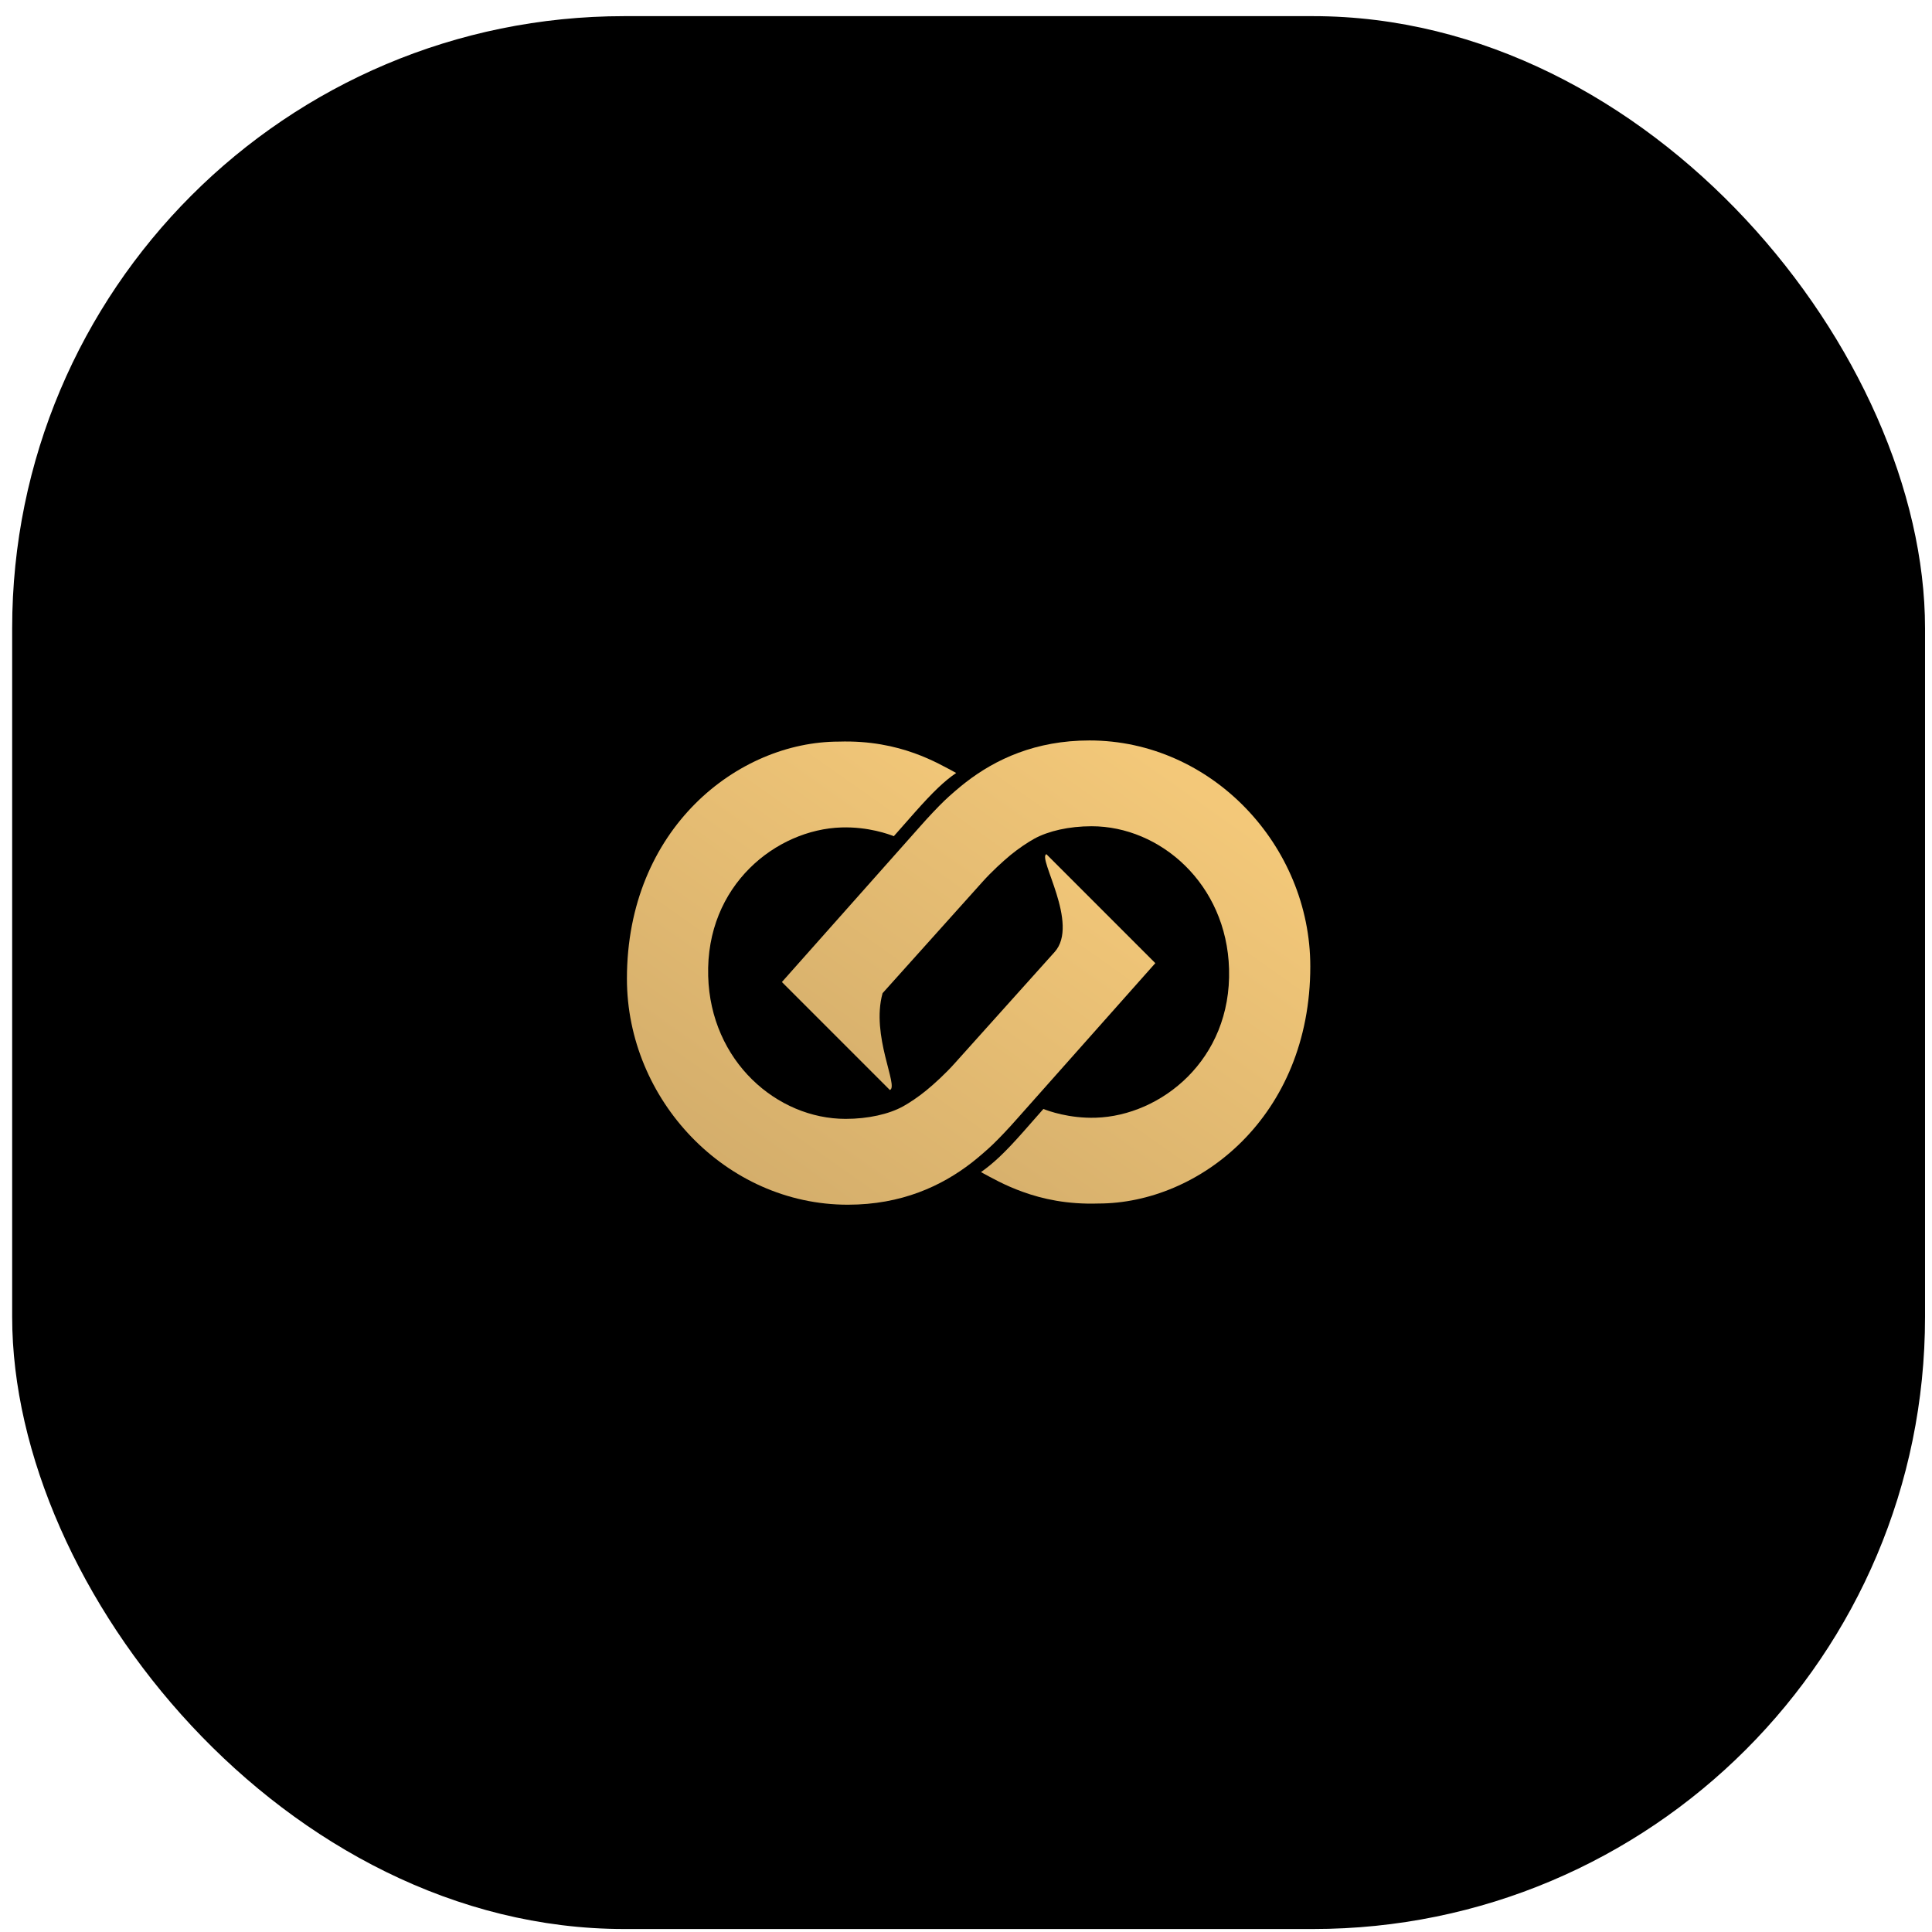 <svg width="101" height="101" viewBox="0 0 101 101" fill="none" xmlns="http://www.w3.org/2000/svg">
<rect x="0.636" y="0.844" width="100" height="100" rx="32" fill="black"/>
<path d="M44.206 58.492C45.385 58.492 46.468 58.245 47.203 57.842C47.539 57.657 48.019 57.338 48.431 56.998C48.842 56.66 49.425 56.132 49.917 55.579L55.134 49.767C56.45 48.303 54.223 44.833 54.703 44.655L60.397 50.351C59.839 50.982 53.178 58.478 53.178 58.478C52.724 58.996 52.246 59.496 51.921 59.811C51.608 60.115 51.074 60.569 50.798 60.782C49.231 61.995 47.139 62.979 44.321 62.979C37.937 62.979 32.774 57.487 32.774 51.165C32.774 43.321 38.574 38.769 43.856 38.769C45.475 38.719 46.774 39.007 47.801 39.375C48.751 39.716 49.467 40.129 49.987 40.409C49.373 40.826 48.778 41.393 47.797 42.5L46.726 43.715C46.48 43.615 45.387 43.212 43.984 43.257C40.595 43.363 36.888 46.266 37.022 51.029C37.146 55.481 40.62 58.492 44.206 58.492Z" fill="url(#paint0_linear_208_8124)"/>
<path d="M54.071 43.845C53.733 44.032 53.255 44.35 52.84 44.689C52.431 45.028 51.849 45.556 51.355 46.108L46.139 51.921C45.517 54.151 47 56.804 46.52 56.983L40.876 51.338C41.436 50.706 48.095 43.211 48.095 43.211C48.55 42.693 49.027 42.193 49.352 41.877C49.665 41.572 50.199 41.12 50.478 40.905C52.041 39.692 54.136 38.709 56.954 38.709C63.338 38.709 68.499 44.2 68.499 50.522C68.499 58.368 62.7 62.917 57.417 62.917C55.799 62.969 54.498 62.681 53.473 62.309C52.521 61.97 51.802 61.554 51.283 61.275C51.932 60.812 52.489 60.304 53.477 59.188L54.546 57.973C54.792 58.072 55.886 58.475 57.29 58.431C60.678 58.324 64.386 55.418 64.252 50.657C64.126 46.206 60.651 43.194 57.066 43.194C55.886 43.194 54.807 43.443 54.071 43.845Z" fill="url(#paint1_linear_208_8124)"/>
<defs>
<linearGradient id="paint0_linear_208_8124" x1="54.615" y1="41.438" x2="7.409" y2="108.264" gradientUnits="userSpaceOnUse">
<stop stop-color="#F3C879"/>
<stop offset="1" stop-color="#91754D"/>
</linearGradient>
<linearGradient id="paint1_linear_208_8124" x1="62.717" y1="41.384" x2="15.513" y2="108.208" gradientUnits="userSpaceOnUse">
<stop stop-color="#F3C879"/>
<stop offset="1" stop-color="#91754D"/>
</linearGradient>
</defs>
</svg>
